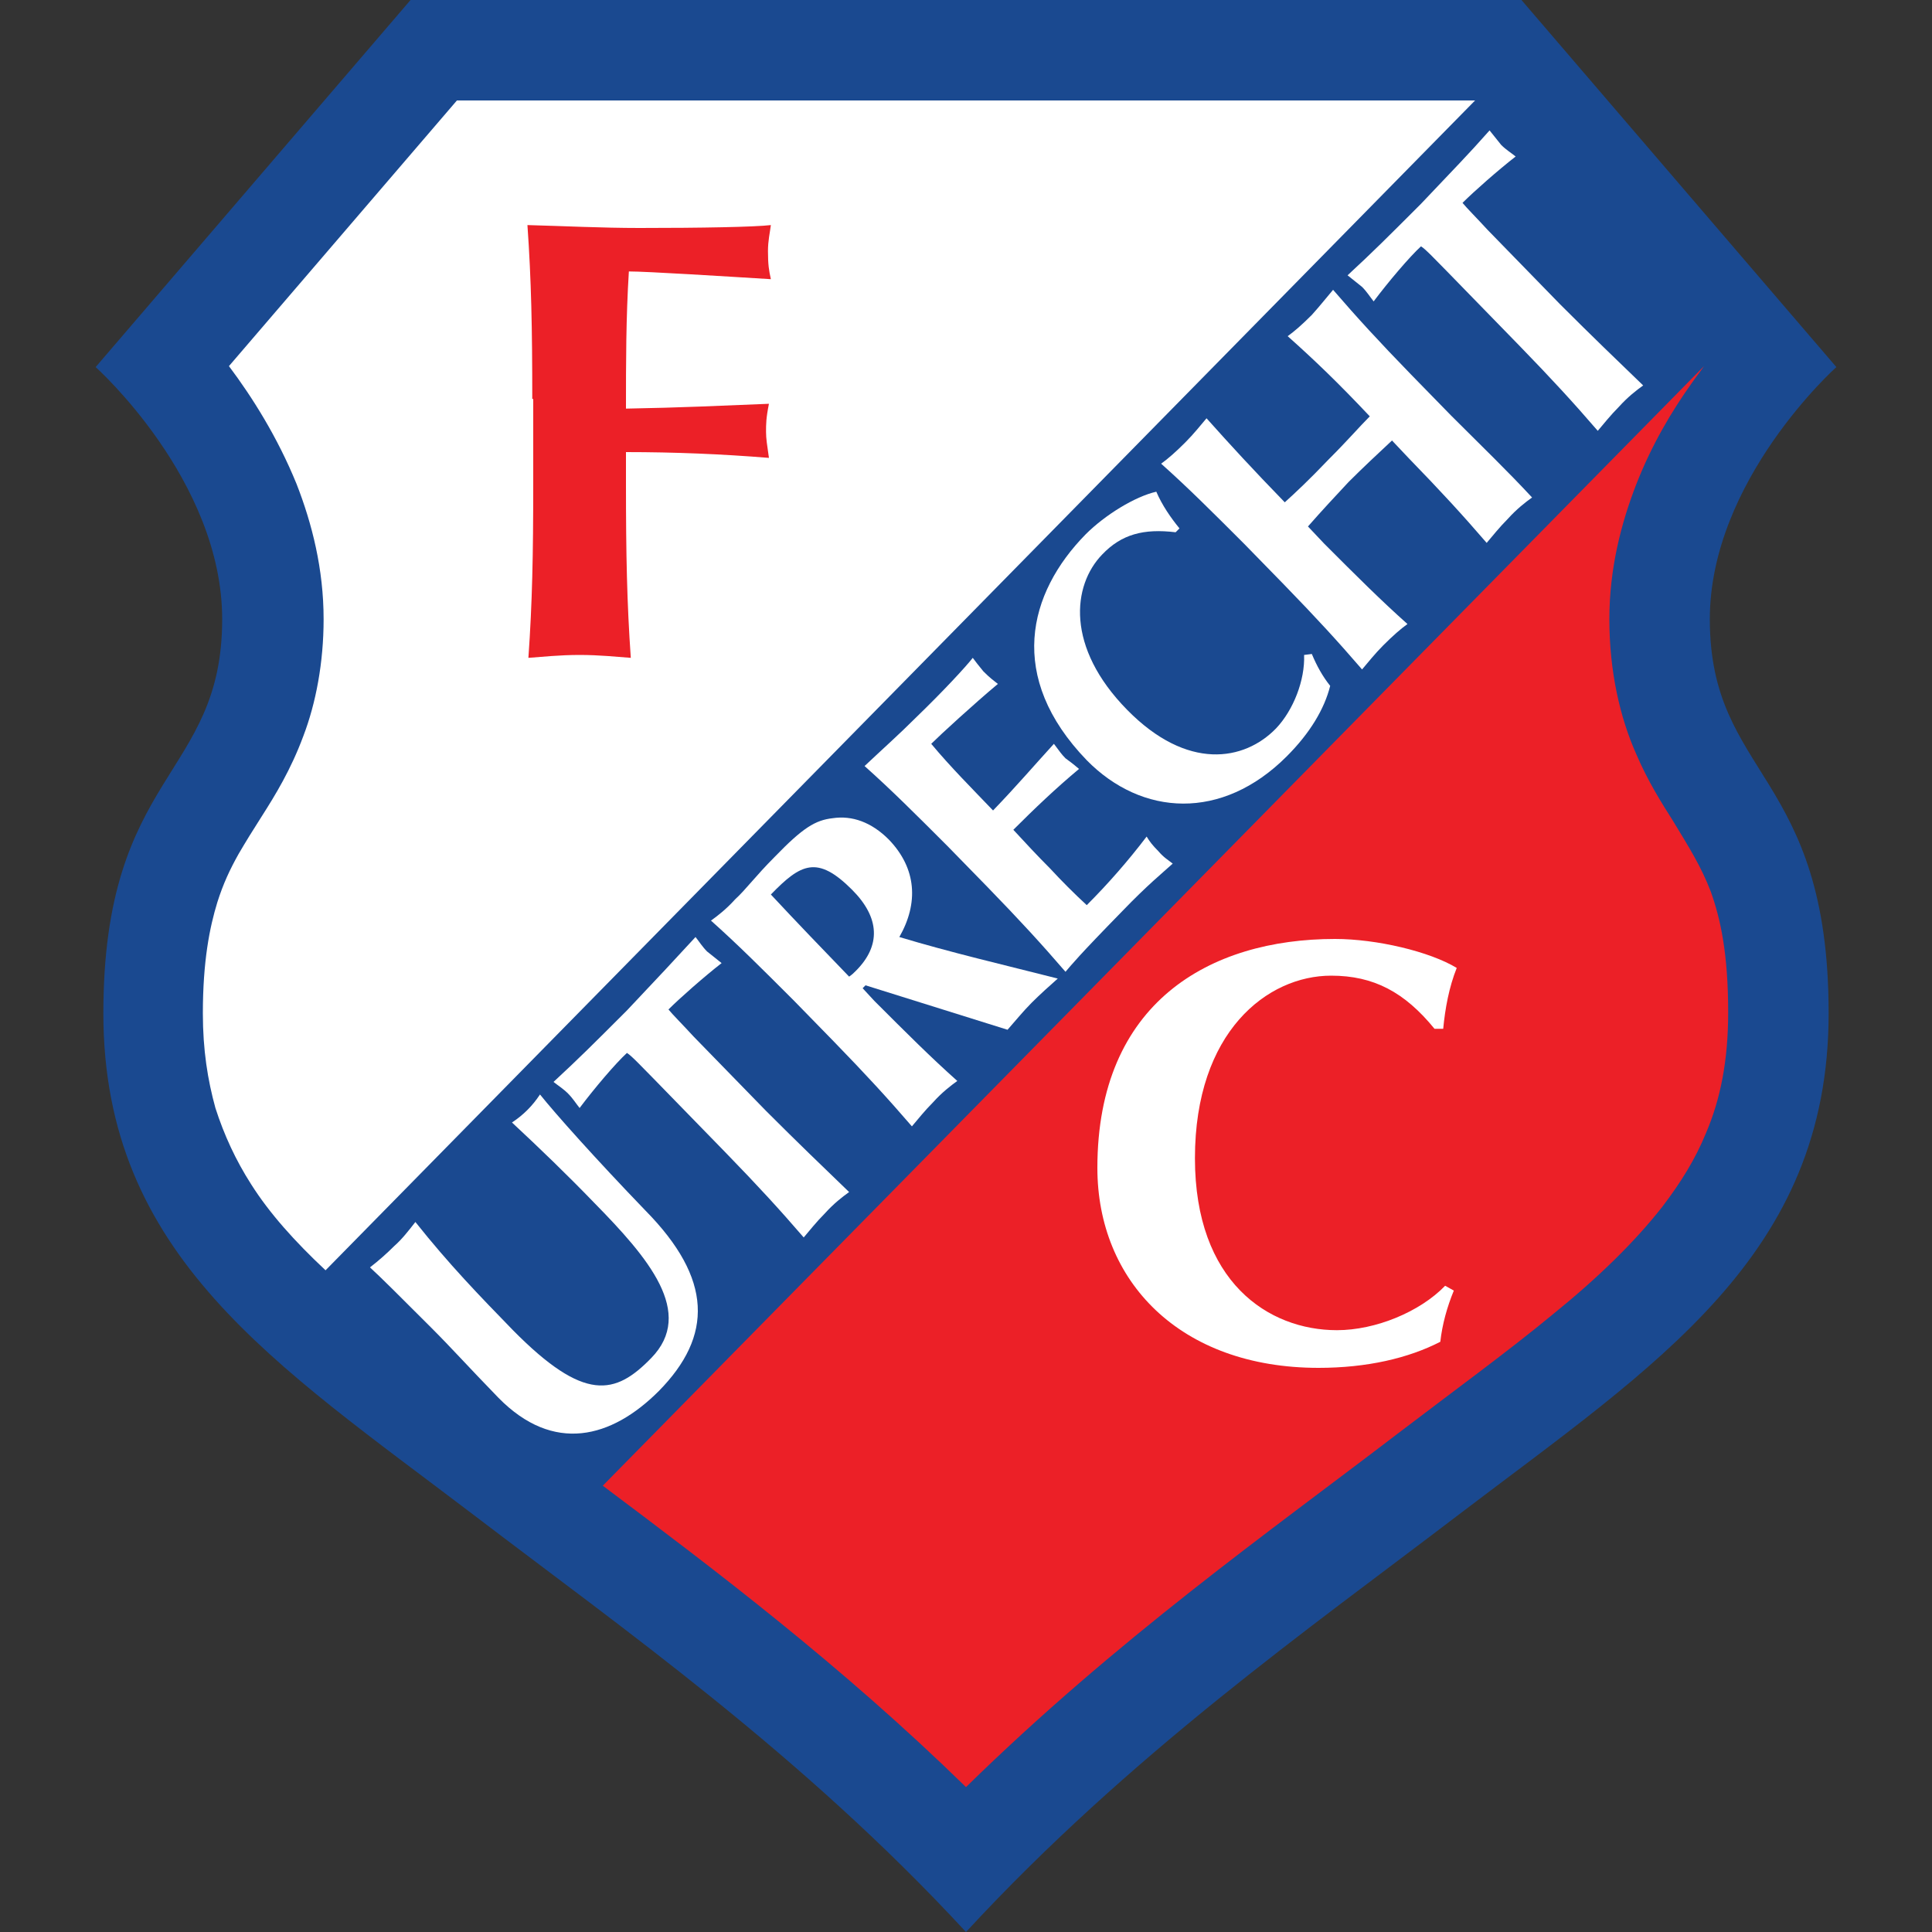 <?xml version="1.0" encoding="utf-8"?>
<!-- Generator: Adobe Illustrator 21.1.0, SVG Export Plug-In . SVG Version: 6.00 Build 0)  -->
<svg version="1.1" id="Layer_1" xmlns="http://www.w3.org/2000/svg" xmlns:xlink="http://www.w3.org/1999/xlink" x="0px" y="0px"
	 viewBox="0 0 200 200" style="enable-background:new 0 0 200 200;" xml:space="preserve">
<rect x="0" y="0" width="200" height="200" fill="#333333" stroke="none"/>
<style type="text/css">
	.st0{fill:#1A4990;}
	.st1{fill:#FFFFFF;}
	.st2{fill:#EC2027;}
</style>
<g>
	<path class="st0" d="M190.1,38L157.5,0H42.5L9.9,38C9.9,38,23,49.7,23,64.1c0,16.4-12.3,15.8-12.3,40.8c0,25.1,17.8,36.3,38.3,51.9
		c15.6,11.9,34,24.8,51,43.2l0,0c17-18.4,35.4-31.3,51-43.2c20.5-15.6,38.3-26.8,38.3-51.9c0-25-12.3-24.4-12.3-40.8
		C177,49.7,190.1,38,190.1,38z"/>
	<path class="st1" d="M55.9,113.3c-0.4,0.6-0.8,1.1-1.3,1.6c-0.5,0.5-1,0.9-1.6,1.3c2.9,2.7,5.7,5.4,8.5,8.3
		c5.6,5.7,10.5,11.4,5.9,16.1c-3.7,3.8-6.9,4.6-14.3-2.9c-3.5-3.6-6.6-6.8-10.1-11.2c-0.7,0.9-1.4,1.8-2.2,2.5
		c-0.8,0.8-1.6,1.5-2.5,2.2c1.1,1,3.1,3,6.3,6.2c2.2,2.2,3.7,3.9,7,7.3c5.7,5.8,11.7,4.2,16.6-0.7c5.6-5.7,5.6-11.6-1.4-18.7
		C61.6,119.9,57.5,115.3,55.9,113.3z"/>
	<path class="st1" d="M79.3,115l-7.5-7.7c-1.1-1.2-2.2-2.3-2.6-2.8c1.2-1.2,3.7-3.4,5.5-4.8c-0.5-0.4-1-0.8-1.5-1.2
		c-0.5-0.5-0.8-1-1.2-1.5c-2.4,2.6-3.6,3.9-7.1,7.6c-3.6,3.6-4.9,4.9-7.6,7.4c0.5,0.4,1,0.7,1.5,1.2c0.5,0.5,0.8,1,1.2,1.5
		c1.5-2,3.7-4.6,4.9-5.7c0.5,0.3,1.6,1.5,2.7,2.6l7.5,7.7c3.4,3.5,5.6,5.9,8.1,8.8c0.6-0.7,1.3-1.6,2.2-2.5c0.9-1,1.8-1.7,2.5-2.2
		C85.1,120.7,82.7,118.4,79.3,115z"/>
	<path class="st1" d="M92,86.9c-1.8-1.8-3.8-2.5-5.8-2.2c-1.8,0.2-3.1,1-6,4c-2,2-3,3.4-4.1,4.4c-0.9,1-1.8,1.7-2.5,2.2
		c2.8,2.5,5.2,4.9,8.6,8.3l4.1,4.2c3.4,3.5,5.6,5.9,8.1,8.8c0.6-0.7,1.3-1.6,2.2-2.5c0.9-1,1.8-1.7,2.5-2.2
		c-2.8-2.5-5.2-4.9-8.6-8.3l-1.2-1.3l0.3-0.3l14.7,4.6c0.8-0.9,1.6-1.9,2.5-2.8c0.9-0.9,1.8-1.7,2.7-2.5c-5.5-1.4-11.1-2.7-16.4-4.3
		C95.1,93.5,94.9,89.9,92,86.9z M88.6,100.5c-0.2,0.2-0.4,0.4-0.7,0.6c-2.7-2.8-5.4-5.6-8.1-8.5c3.1-3.2,4.8-4.1,8.4-0.5
		C91.1,95,91.2,97.9,88.6,100.5z"/>
	<path class="st1" d="M119.9,88.1c-0.6-0.6-0.9-1-1.2-1.5c-1.9,2.5-4,4.9-6.2,7.1c-1.3-1.2-2.6-2.5-3.8-3.8c-1.3-1.3-2.6-2.7-3.8-4
		c2.2-2.2,4.4-4.3,6.8-6.3c-0.7-0.6-1-0.8-1.4-1.1c-0.4-0.4-0.6-0.7-1.2-1.5c-2.1,2.3-3.8,4.3-6.3,6.9c-2.2-2.3-4.4-4.5-6.4-6.9
		c0.9-0.9,4.5-4.2,6.9-6.2c-0.5-0.4-0.8-0.6-1.5-1.3c-0.5-0.6-0.8-1-1.1-1.4c-0.7,0.9-3,3.4-5.9,6.2c-1.7,1.7-3.5,3.3-5.3,5
		c2.8,2.5,5.2,4.9,8.6,8.3l4.1,4.2c3.4,3.5,5.6,5.9,8.1,8.8c0.6-0.7,1.3-1.6,5.9-6.3c2.6-2.7,4.1-3.9,5.2-4.9
		C120.9,89,120.5,88.8,119.9,88.1z"/>
	<path class="st1" d="M135,67.8c0.1,2.6-1.1,5.7-2.9,7.6c-3.3,3.4-9.2,4.4-15.4-1.9c-6.4-6.5-5.7-12.9-2.6-16.1
		c2-2.1,4.3-2.7,7.6-2.3l0.4-0.4c-0.9-1.1-1.8-2.4-2.4-3.8c-2.2,0.5-5.3,2.4-7.3,4.4c-6,6.1-8.2,14.8,0.1,23.4
		c5.7,5.8,14,6.3,20.7-0.4c2.4-2.4,3.9-4.9,4.5-7.3c-0.8-1-1.4-2.1-1.9-3.3L135,67.8z"/>
	<path class="st1" d="M150.2,43l-4.1-4.2c-3.4-3.5-5.6-5.9-8.1-8.8c-0.6,0.7-1.3,1.6-2.2,2.6c-1,1-1.8,1.7-2.5,2.2
		c2.8,2.5,5.2,4.8,8.5,8.3c-1.1,1.1-2.2,2.4-4.3,4.5c-2,2.1-3.4,3.4-4.5,4.4c-3.3-3.4-5.6-5.9-8.1-8.7c-0.6,0.7-1.3,1.6-2.2,2.5
		c-1,1-1.8,1.7-2.5,2.2c2.8,2.5,5.2,4.9,8.6,8.3l4.1,4.2c3.4,3.5,5.6,5.9,8.1,8.8c0.6-0.7,1.3-1.6,2.2-2.5c1-1,1.8-1.7,2.5-2.2
		c-2.8-2.5-5.2-4.9-8.6-8.3l-1.7-1.8c1.4-1.6,2.8-3.1,4.2-4.6c1.5-1.5,3-2.9,4.5-4.3l1.7,1.8c3.4,3.5,5.6,5.9,8.1,8.8
		c0.6-0.7,1.3-1.6,2.2-2.5c0.9-1,1.8-1.7,2.5-2.2C156,48.7,153.6,46.4,150.2,43z"/>
	<path class="st1" d="M161.5,31.5l-7.5-7.7c-1.1-1.2-2.2-2.3-2.6-2.8c1.2-1.2,3.7-3.4,5.5-4.8c-0.5-0.4-1-0.7-1.5-1.2
		c-0.4-0.5-0.8-1-1.2-1.5c-2.3,2.6-3.6,3.9-7.1,7.6c-3.6,3.6-4.9,4.9-7.6,7.4c0.5,0.4,1,0.8,1.5,1.2c0.5,0.5,0.8,1,1.2,1.5
		c1.5-2,3.7-4.6,4.9-5.7c0.5,0.3,1.6,1.5,2.7,2.6l7.5,7.7c3.4,3.5,5.6,5.9,8.1,8.8c0.6-0.7,1.3-1.6,2.2-2.5c0.9-1,1.8-1.7,2.5-2.2
		C167.3,37.2,164.9,34.9,161.5,31.5z"/>
	<path class="st1" d="M152.7,10.4H47.3L23.7,37.9c2.4,3.2,5,7.3,7,12.2c1.6,4.1,2.8,8.8,2.8,14c0,4.5-0.8,8.7-2.1,12.1
		c-1.3,3.5-2.9,6.1-4.3,8.3c-0.9,1.4-1.7,2.7-2.4,3.9c-0.9,1.6-1.6,3.1-2.2,5c-0.8,2.6-1.5,6.1-1.5,11.5c0,3.8,0.5,6.9,1.3,9.8
		c0.9,2.8,2.1,5.4,3.7,7.9c1.9,3,4.5,5.9,7.7,8.9L152.7,10.4L152.7,10.4z"/>
	<path class="st2" d="M173.2,85c-1.2-1.9-2.6-4.1-3.8-6.9c-1.7-3.8-2.8-8.6-2.8-14c0-5.2,1.2-9.9,2.8-14c1.6-4.1,3.7-7.6,5.7-10.4
		c0.4-0.6,0.9-1.2,1.3-1.8L62.4,153.8C74,162.5,87.1,172.4,100,185c15.6-15.3,31.5-26.5,44.7-36.6c5.9-4.5,11.4-8.5,16-12.3
		c4.7-3.8,8.5-7.5,11.4-11.2c1.9-2.5,3.4-4.9,4.5-7.6c1.5-3.5,2.3-7.5,2.3-12.5c0-6.1-0.8-9.7-1.8-12.5
		C176.1,89.7,174.9,87.8,173.2,85z"/>
	<path class="st2" d="M55.1,41.3c0-7.3-0.1-12.3-0.5-18c3.8,0.1,7.7,0.3,11.6,0.3c6.4,0,11.9-0.1,13.6-0.3c-0.1,0.8-0.3,1.6-0.3,2.7
		c0,1.4,0.1,2,0.3,2.9c-4.9-0.3-12.8-0.8-14.7-0.8c-0.3,4.8-0.3,9.4-0.3,14.2c5.7-0.1,9.8-0.3,14.8-0.5c-0.3,1.5-0.3,2.1-0.3,2.9
		c0,0.7,0.1,1.3,0.3,2.7c-4.9-0.4-9.8-0.6-14.8-0.6v3.3c0,7.3,0.1,12.3,0.5,18c-1.4-0.1-3.2-0.3-5.3-0.3c-2.1,0-3.9,0.2-5.3,0.3
		c0.4-5.7,0.5-10.7,0.5-18V41.3"/>
	<path class="st1" d="M150.5,133.6c-0.7,1.7-1.2,3.5-1.4,5.3c-3.3,1.7-7.6,2.7-12.6,2.7c-14.4,0-22.9-9-22.9-20.7
		c0-17.1,11.6-23.7,24.6-23.7c4.3,0,9.8,1.3,12.6,3c-0.8,2-1.2,4.2-1.4,6.3h-0.9c-3.1-3.8-6.3-5.5-10.7-5.5
		c-6.6,0-14.1,5.8-14.1,18.9c0,12.8,7.6,17.8,14.7,17.8c4,0,8.6-1.9,11.2-4.6L150.5,133.6"/>
</g>
</svg>
